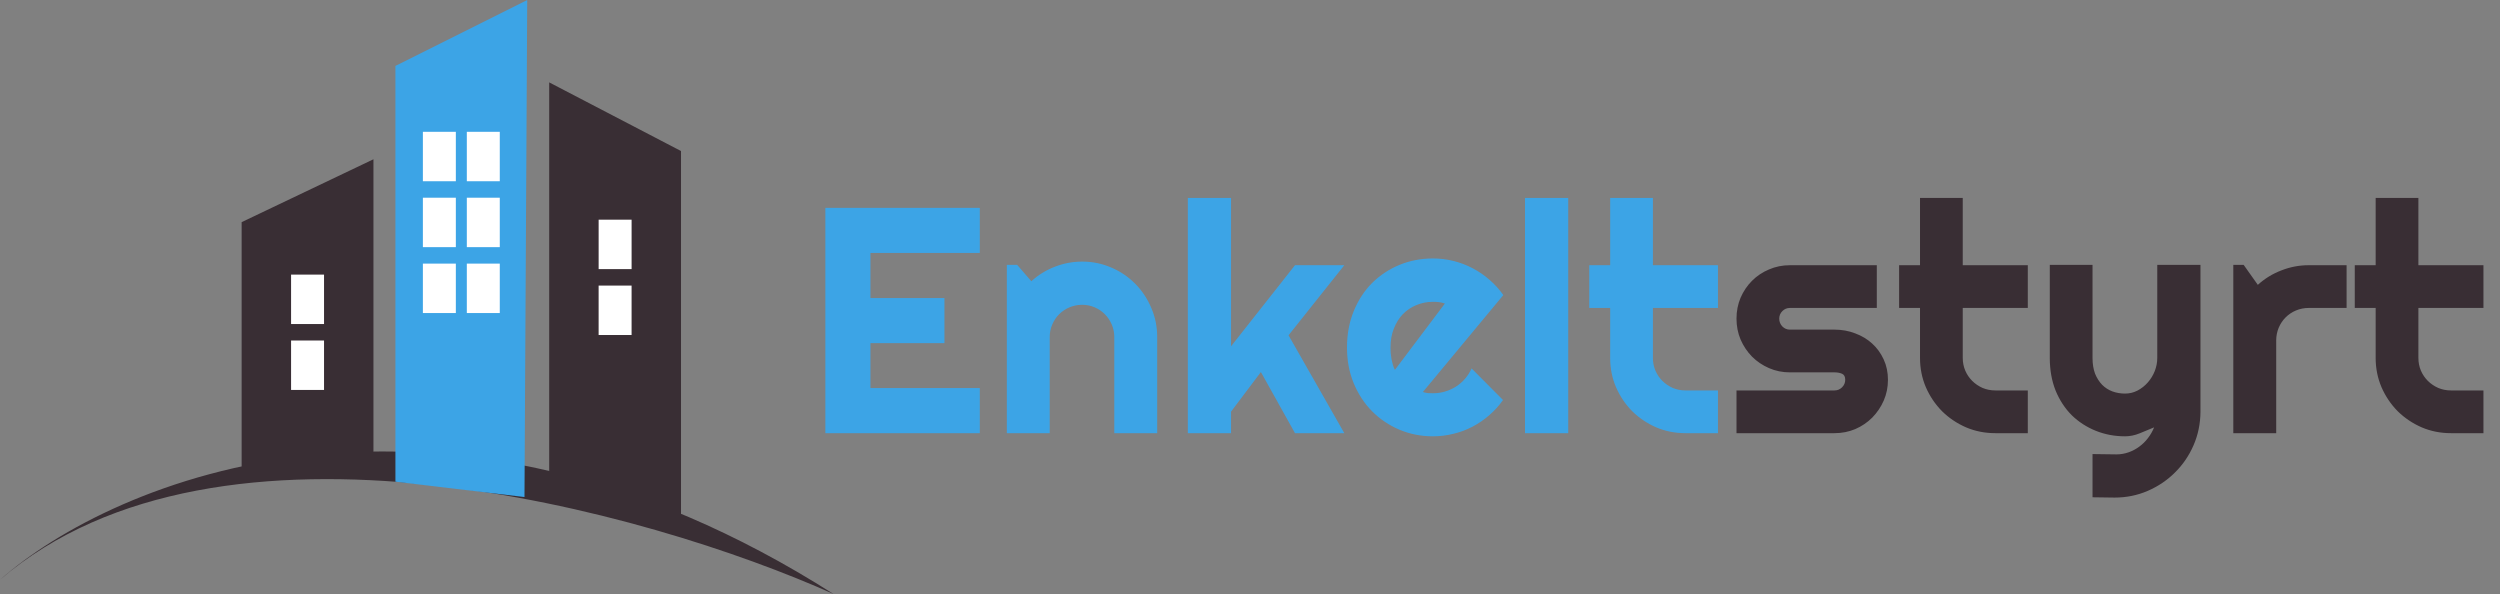 <svg width="202" height="48" viewBox="0 0 202 48" fill="none" xmlns="http://www.w3.org/2000/svg">
<rect x="0" y="0" width="202" height="48" fill="#808080" stroke="none"/>
<path d="M79.168 35H66.689V16.795H79.168V20.439H70.332V24.082H76.311V27.726H70.332V31.356H79.168V35ZM84.817 35H81.352V21.403H82.189L83.332 22.724C83.891 22.216 84.521 21.826 85.224 21.556C85.935 21.276 86.675 21.137 87.445 21.137C88.275 21.137 89.058 21.297 89.794 21.619C90.53 21.932 91.174 22.368 91.724 22.927C92.274 23.477 92.705 24.124 93.019 24.869C93.34 25.605 93.501 26.393 93.501 27.23V35H90.035V27.23C90.035 26.875 89.967 26.541 89.832 26.227C89.697 25.906 89.51 25.627 89.273 25.39C89.037 25.153 88.761 24.966 88.448 24.831C88.135 24.696 87.801 24.628 87.445 24.628C87.081 24.628 86.739 24.696 86.417 24.831C86.095 24.966 85.816 25.153 85.579 25.39C85.342 25.627 85.156 25.906 85.02 26.227C84.885 26.541 84.817 26.875 84.817 27.23V35ZM99.468 35H95.977V15.995H99.468V27.98L104.635 21.429H108.621L104.114 27.091L108.621 35H104.635L101.88 30.061L99.468 33.261V35ZM114.969 31.674C115.104 31.716 115.24 31.746 115.375 31.763C115.51 31.771 115.646 31.775 115.781 31.775C116.12 31.775 116.446 31.729 116.759 31.636C117.072 31.543 117.364 31.412 117.635 31.242C117.914 31.064 118.16 30.853 118.371 30.607C118.591 30.354 118.769 30.074 118.904 29.77L121.443 32.321C121.122 32.778 120.749 33.189 120.326 33.553C119.911 33.917 119.459 34.226 118.968 34.48C118.485 34.733 117.973 34.924 117.432 35.051C116.898 35.186 116.348 35.254 115.781 35.254C114.825 35.254 113.924 35.076 113.077 34.721C112.239 34.365 111.503 33.87 110.868 33.235C110.242 32.601 109.747 31.847 109.383 30.976C109.019 30.095 108.837 29.131 108.837 28.081C108.837 27.006 109.019 26.024 109.383 25.136C109.747 24.247 110.242 23.49 110.868 22.863C111.503 22.237 112.239 21.75 113.077 21.403C113.924 21.056 114.825 20.883 115.781 20.883C116.348 20.883 116.903 20.951 117.444 21.086C117.986 21.221 118.498 21.416 118.98 21.67C119.471 21.924 119.928 22.237 120.352 22.609C120.775 22.973 121.147 23.384 121.469 23.841L114.969 31.674ZM116.746 24.526C116.585 24.467 116.424 24.429 116.264 24.412C116.111 24.395 115.951 24.387 115.781 24.387C115.307 24.387 114.859 24.476 114.436 24.653C114.021 24.823 113.657 25.068 113.344 25.39C113.039 25.711 112.798 26.101 112.62 26.558C112.442 27.006 112.354 27.514 112.354 28.081C112.354 28.208 112.358 28.352 112.366 28.513C112.383 28.674 112.404 28.838 112.43 29.008C112.464 29.169 112.502 29.325 112.544 29.477C112.586 29.63 112.641 29.765 112.709 29.884L116.746 24.526ZM126.712 35H123.221V15.995H126.712V35ZM136.183 35C135.345 35 134.558 34.843 133.821 34.53C133.085 34.209 132.438 33.773 131.879 33.223C131.329 32.664 130.893 32.017 130.571 31.28C130.258 30.544 130.102 29.757 130.102 28.919V24.882H128.413V21.429H130.102V15.995H133.555V21.429H138.811V24.882H133.555V28.919C133.555 29.283 133.622 29.626 133.758 29.947C133.893 30.26 134.079 30.535 134.316 30.773C134.553 31.009 134.833 31.2 135.154 31.344C135.476 31.479 135.819 31.547 136.183 31.547H138.811V35H136.183Z" fill="#3CA4E6"/>
<path d="M148.23 35H140.309V31.547H148.23C148.467 31.547 148.671 31.462 148.84 31.293C149.009 31.124 149.094 30.921 149.094 30.684C149.094 30.438 149.009 30.277 148.84 30.201C148.671 30.125 148.467 30.087 148.23 30.087H144.625C144.024 30.087 143.461 29.973 142.937 29.744C142.412 29.516 141.955 29.207 141.565 28.817C141.176 28.42 140.867 27.958 140.639 27.434C140.419 26.909 140.309 26.346 140.309 25.745C140.309 25.144 140.419 24.581 140.639 24.057C140.867 23.532 141.176 23.075 141.565 22.686C141.955 22.296 142.412 21.991 142.937 21.771C143.461 21.543 144.024 21.429 144.625 21.429H151.646V24.882H144.625C144.388 24.882 144.185 24.966 144.016 25.136C143.846 25.305 143.762 25.508 143.762 25.745C143.762 25.991 143.846 26.202 144.016 26.38C144.185 26.549 144.388 26.634 144.625 26.634H148.23C148.823 26.634 149.382 26.735 149.906 26.939C150.431 27.133 150.888 27.408 151.277 27.764C151.667 28.119 151.976 28.547 152.204 29.046C152.433 29.545 152.547 30.091 152.547 30.684C152.547 31.285 152.433 31.847 152.204 32.372C151.976 32.888 151.667 33.345 151.277 33.743C150.888 34.133 150.431 34.441 149.906 34.67C149.382 34.89 148.823 35 148.23 35ZM161.218 35C160.38 35 159.593 34.843 158.856 34.53C158.12 34.209 157.473 33.773 156.914 33.223C156.364 32.664 155.928 32.017 155.606 31.28C155.293 30.544 155.137 29.757 155.137 28.919V24.882H153.448V21.429H155.137V15.995H158.59V21.429H163.846V24.882H158.59V28.919C158.59 29.283 158.658 29.626 158.793 29.947C158.928 30.26 159.115 30.535 159.352 30.773C159.589 31.009 159.868 31.2 160.189 31.344C160.511 31.479 160.854 31.547 161.218 31.547H163.846V35H161.218ZM169.076 40.18V36.688L171.006 36.714C171.344 36.714 171.67 36.659 171.983 36.549C172.297 36.439 172.584 36.286 172.847 36.092C173.118 35.897 173.354 35.664 173.558 35.394C173.761 35.131 173.926 34.843 174.053 34.53C173.672 34.691 173.283 34.852 172.885 35.013C172.495 35.173 172.102 35.254 171.704 35.254C170.866 35.254 170.079 35.106 169.343 34.81C168.606 34.513 167.959 34.094 167.4 33.553C166.85 33.003 166.414 32.338 166.093 31.56C165.78 30.773 165.623 29.892 165.623 28.919V21.403H169.076V28.919C169.076 29.401 169.144 29.825 169.279 30.189C169.423 30.544 169.614 30.844 169.851 31.09C170.088 31.327 170.363 31.505 170.676 31.623C170.997 31.741 171.34 31.801 171.704 31.801C172.06 31.801 172.394 31.72 172.707 31.56C173.029 31.39 173.308 31.17 173.545 30.899C173.782 30.629 173.968 30.324 174.104 29.985C174.239 29.638 174.307 29.283 174.307 28.919V21.403H177.798V33.286C177.789 34.242 177.603 35.14 177.239 35.977C176.875 36.815 176.376 37.547 175.741 38.174C175.115 38.8 174.383 39.295 173.545 39.659C172.707 40.023 171.81 40.205 170.854 40.205L169.076 40.18ZM183.917 35H180.451V21.403H181.289L182.432 23.016C182.99 22.508 183.625 22.119 184.336 21.848C185.047 21.568 185.783 21.429 186.545 21.429H189.604V24.882H186.545C186.181 24.882 185.838 24.95 185.517 25.085C185.195 25.22 184.916 25.407 184.679 25.644C184.442 25.881 184.256 26.16 184.12 26.481C183.985 26.803 183.917 27.146 183.917 27.51V35ZM198.034 35C197.196 35 196.409 34.843 195.673 34.53C194.937 34.209 194.289 33.773 193.73 33.223C193.18 32.664 192.744 32.017 192.423 31.28C192.11 30.544 191.953 29.757 191.953 28.919V24.882H190.265V21.429H191.953V15.995H195.406V21.429H200.662V24.882H195.406V28.919C195.406 29.283 195.474 29.626 195.609 29.947C195.745 30.26 195.931 30.535 196.168 30.773C196.405 31.009 196.684 31.2 197.006 31.344C197.327 31.479 197.67 31.547 198.034 31.547H200.662V35H198.034Z" fill="#392E34"/>
<path d="M-0 46.846C9.165 38.774 35.468 27.703 67.356 48C52.3 41.255 17.75 31.582 -0 46.846Z" fill="#392E34"/>
<path d="M31.95 5.325L42.6 0L42.378 40.16L31.95 38.922V5.325Z" fill="#3CA4E6"/>
<path d="M55.025 12.203L44.375 6.656V38.606L55.025 42.156V12.203Z" fill="#392E34"/>
<path d="M19.525 17.949L30.175 12.869V38.606H19.525V17.949Z" fill="#392E34"/>
<rect x="23.519" y="22.188" width="2.663" height="3.994" fill="white"/>
<rect x="23.519" y="27.513" width="2.663" height="3.994" fill="white"/>
<rect x="48.369" y="23.075" width="2.663" height="3.994" fill="white"/>
<rect x="48.37" y="17.75" width="2.663" height="3.994" fill="white"/>
<rect x="34.169" y="10.65" width="2.663" height="3.994" fill="white"/>
<rect x="37.719" y="10.65" width="2.663" height="3.994" fill="white"/>
<rect x="34.169" y="15.975" width="2.663" height="3.994" fill="white"/>
<rect x="37.719" y="15.975" width="2.663" height="3.994" fill="white"/>
<rect x="34.169" y="21.3" width="2.663" height="3.994" fill="white"/>
<rect x="37.719" y="21.3" width="2.663" height="3.994" fill="white"/>
</svg>
